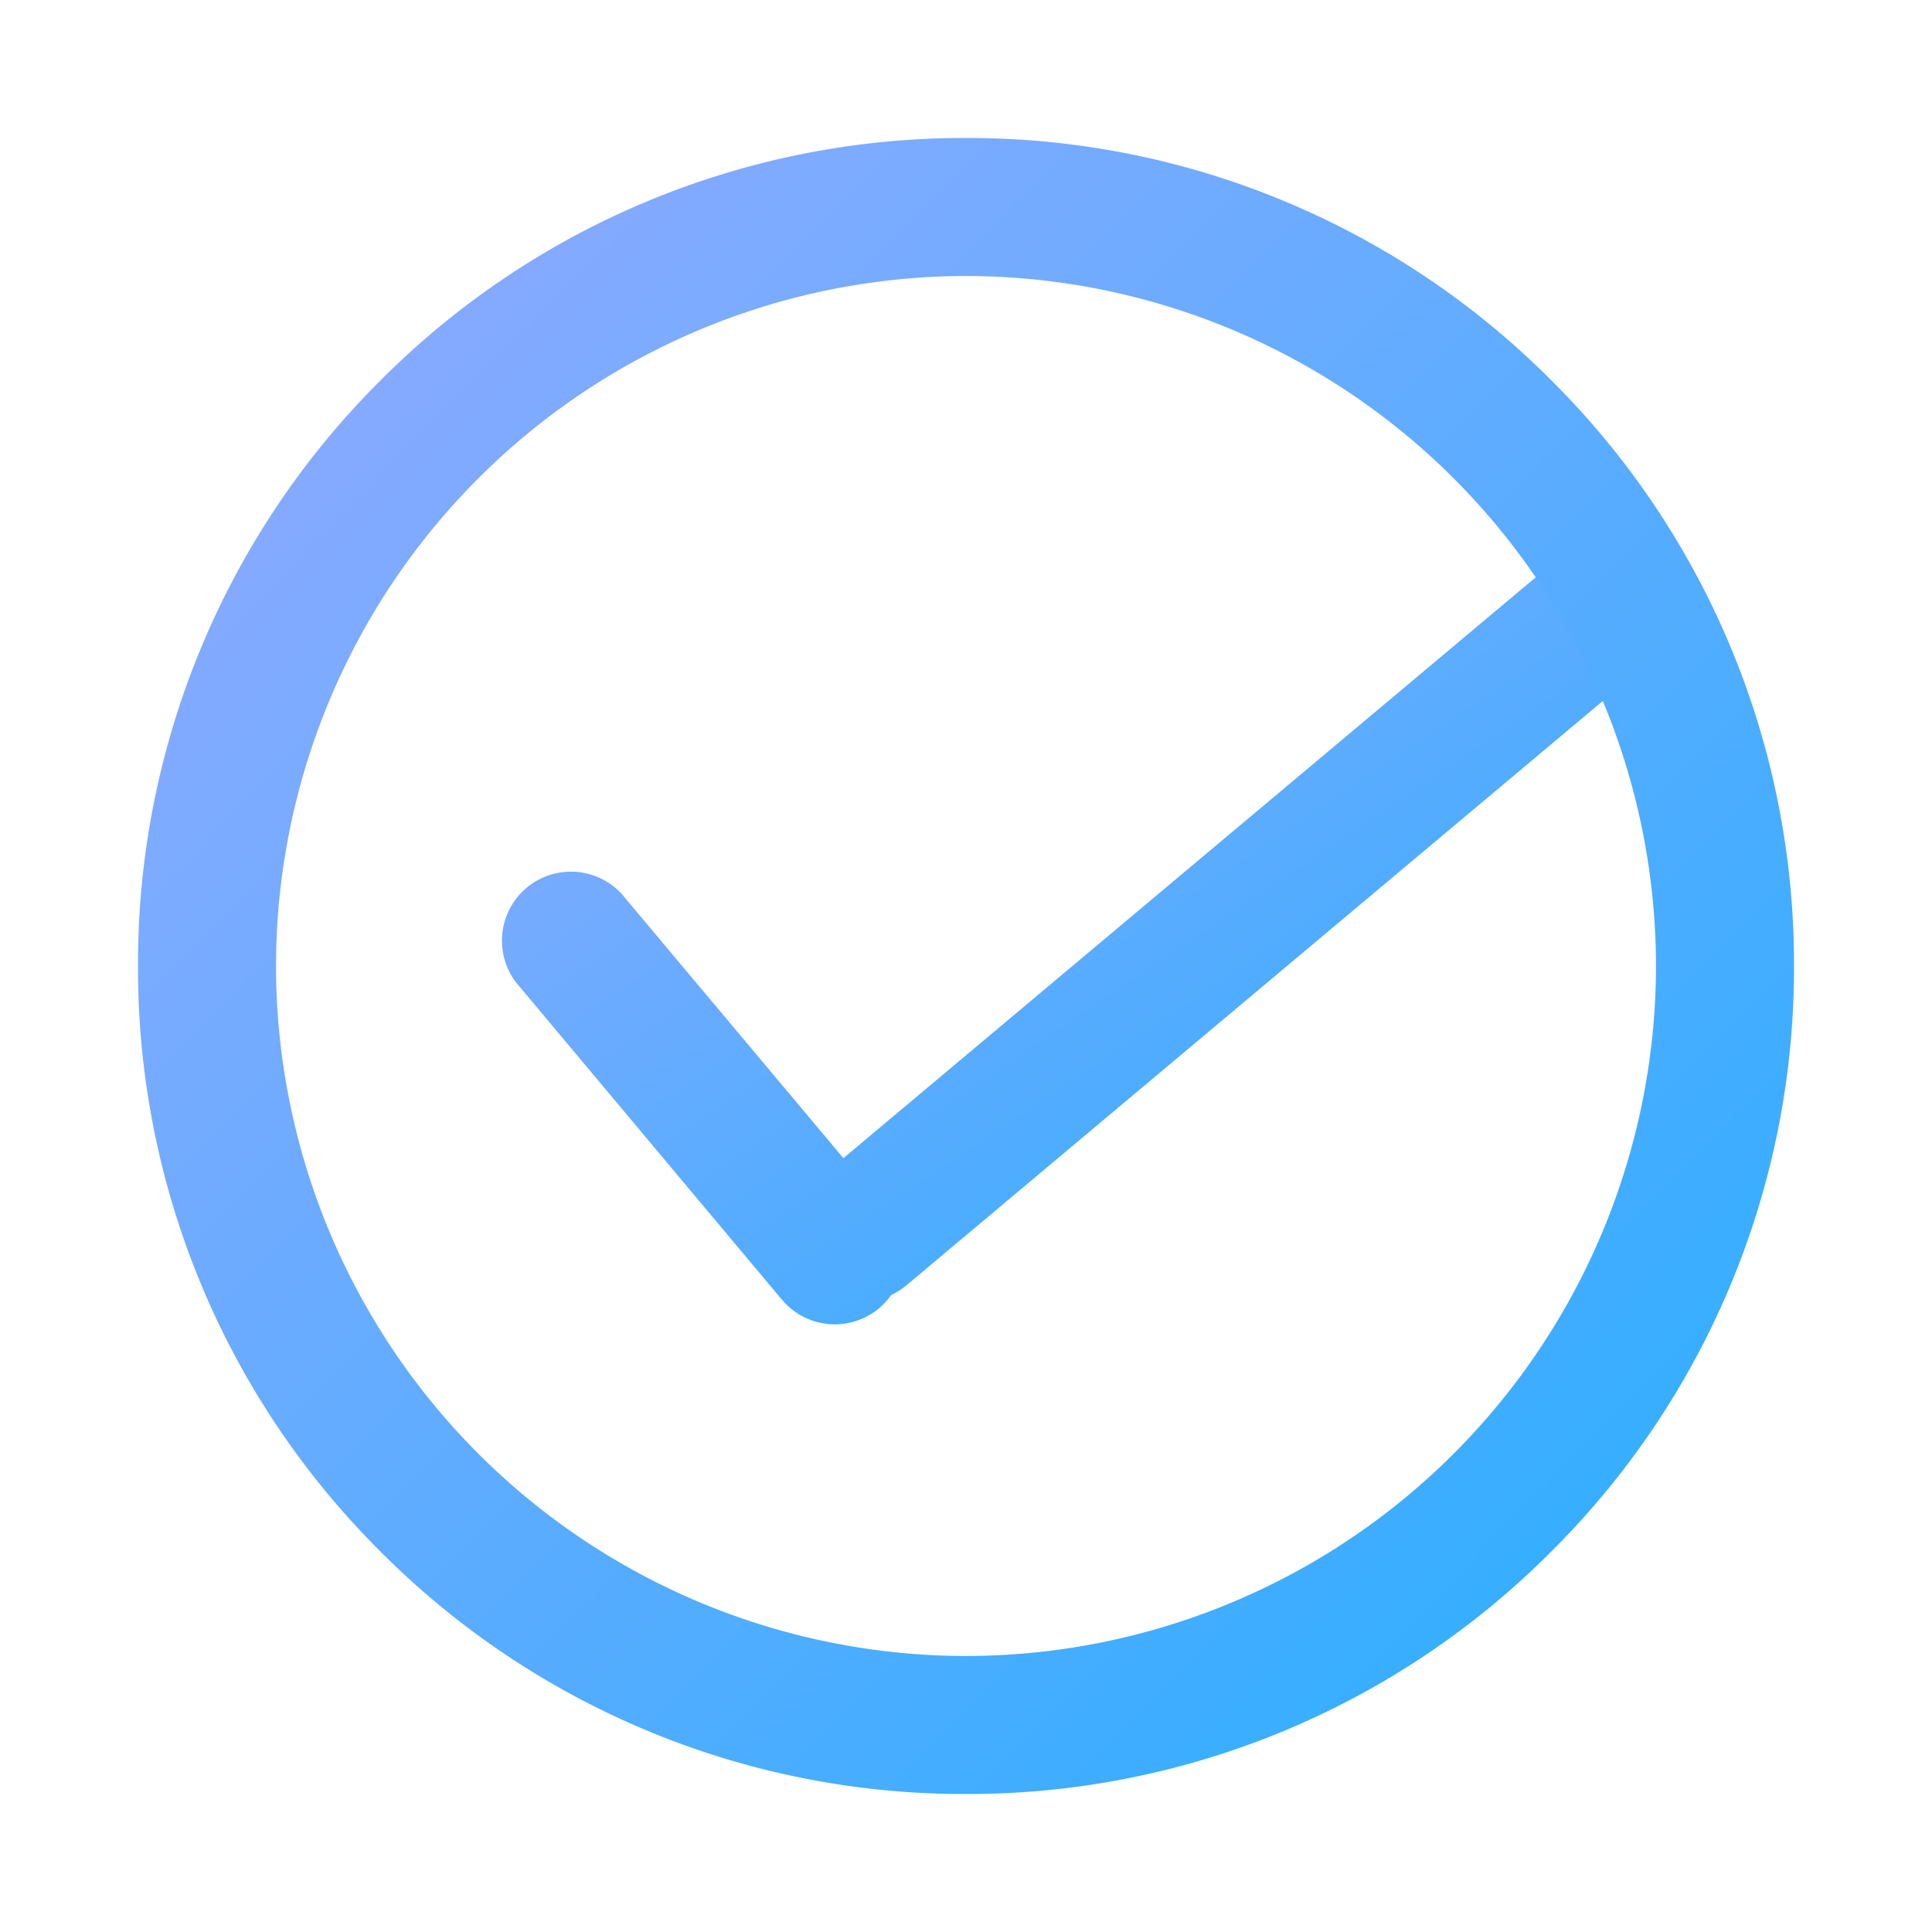 <svg id="구성_요소_25_221" data-name="구성 요소 25 – 221" xmlns="http://www.w3.org/2000/svg" xmlns:xlink="http://www.w3.org/1999/xlink" width="28" height="28" viewBox="0 0 28 28">
  <defs>
    <linearGradient id="linear-gradient" x1="-0.151" y1="-0.159" x2="1.173" y2="1.165" gradientUnits="objectBoundingBox">
      <stop offset="0" stop-color="#9fa9ff"/>
      <stop offset="1" stop-color="#15afff"/>
    </linearGradient>
    <linearGradient id="linear-gradient-2" x1="-0.098" y1="-0.086" x2="1.1" y2="1.1" gradientUnits="objectBoundingBox">
      <stop offset="0" stop-color="#9ea9ff"/>
      <stop offset="1" stop-color="#1dafff"/>
    </linearGradient>
  </defs>
  <g id="그룹_20567" data-name="그룹 20567" transform="translate(-19900 3400)">
    <g id="그룹_20566" data-name="그룹 20566">
      <rect id="사각형_25111" data-name="사각형 25111" width="28" height="28" transform="translate(19900 -3400)" fill="none"/>
      <path id="합치기_10" data-name="합치기 10" d="M8.332,15.836l-3.855-4.6A1,1,0,0,1,6.008,9.953l3.215,3.832,10.727-9,1.285,1.53-11.1,9.314a1.014,1.014,0,0,1-.219.14,1.053,1.053,0,0,1-.174.19,1,1,0,0,1-1.41-.124Z" transform="translate(19903 -3397)" fill="url(#linear-gradient)"/>
    </g>
  </g>
  <g id="그룹_20565" data-name="그룹 20565" transform="translate(-19936 3424)">
    <rect id="사각형_25112" data-name="사각형 25112" width="28" height="28" transform="translate(19936 -3424)" fill="none"/>
  </g>
  <g id="그룹_21406" data-name="그룹 21406" transform="translate(-61 -734)">
    <path id="제외_2" data-name="제외 2" d="M-11671-2995a11.927,11.927,0,0,1-8.486-3.514A11.917,11.917,0,0,1-11683-3007a11.922,11.922,0,0,1,3.515-8.487A11.925,11.925,0,0,1-11671-3019a11.922,11.922,0,0,1,8.485,3.514A11.923,11.923,0,0,1-11659-3007a11.918,11.918,0,0,1-3.516,8.484A11.923,11.923,0,0,1-11671-2995Zm0-22a10.012,10.012,0,0,0-10,10,10.011,10.011,0,0,0,10,10,10.011,10.011,0,0,0,10-10A10.012,10.012,0,0,0-11671-3017Z" transform="translate(11746 3755)" fill="url(#linear-gradient-2)"/>
  </g>
</svg>
